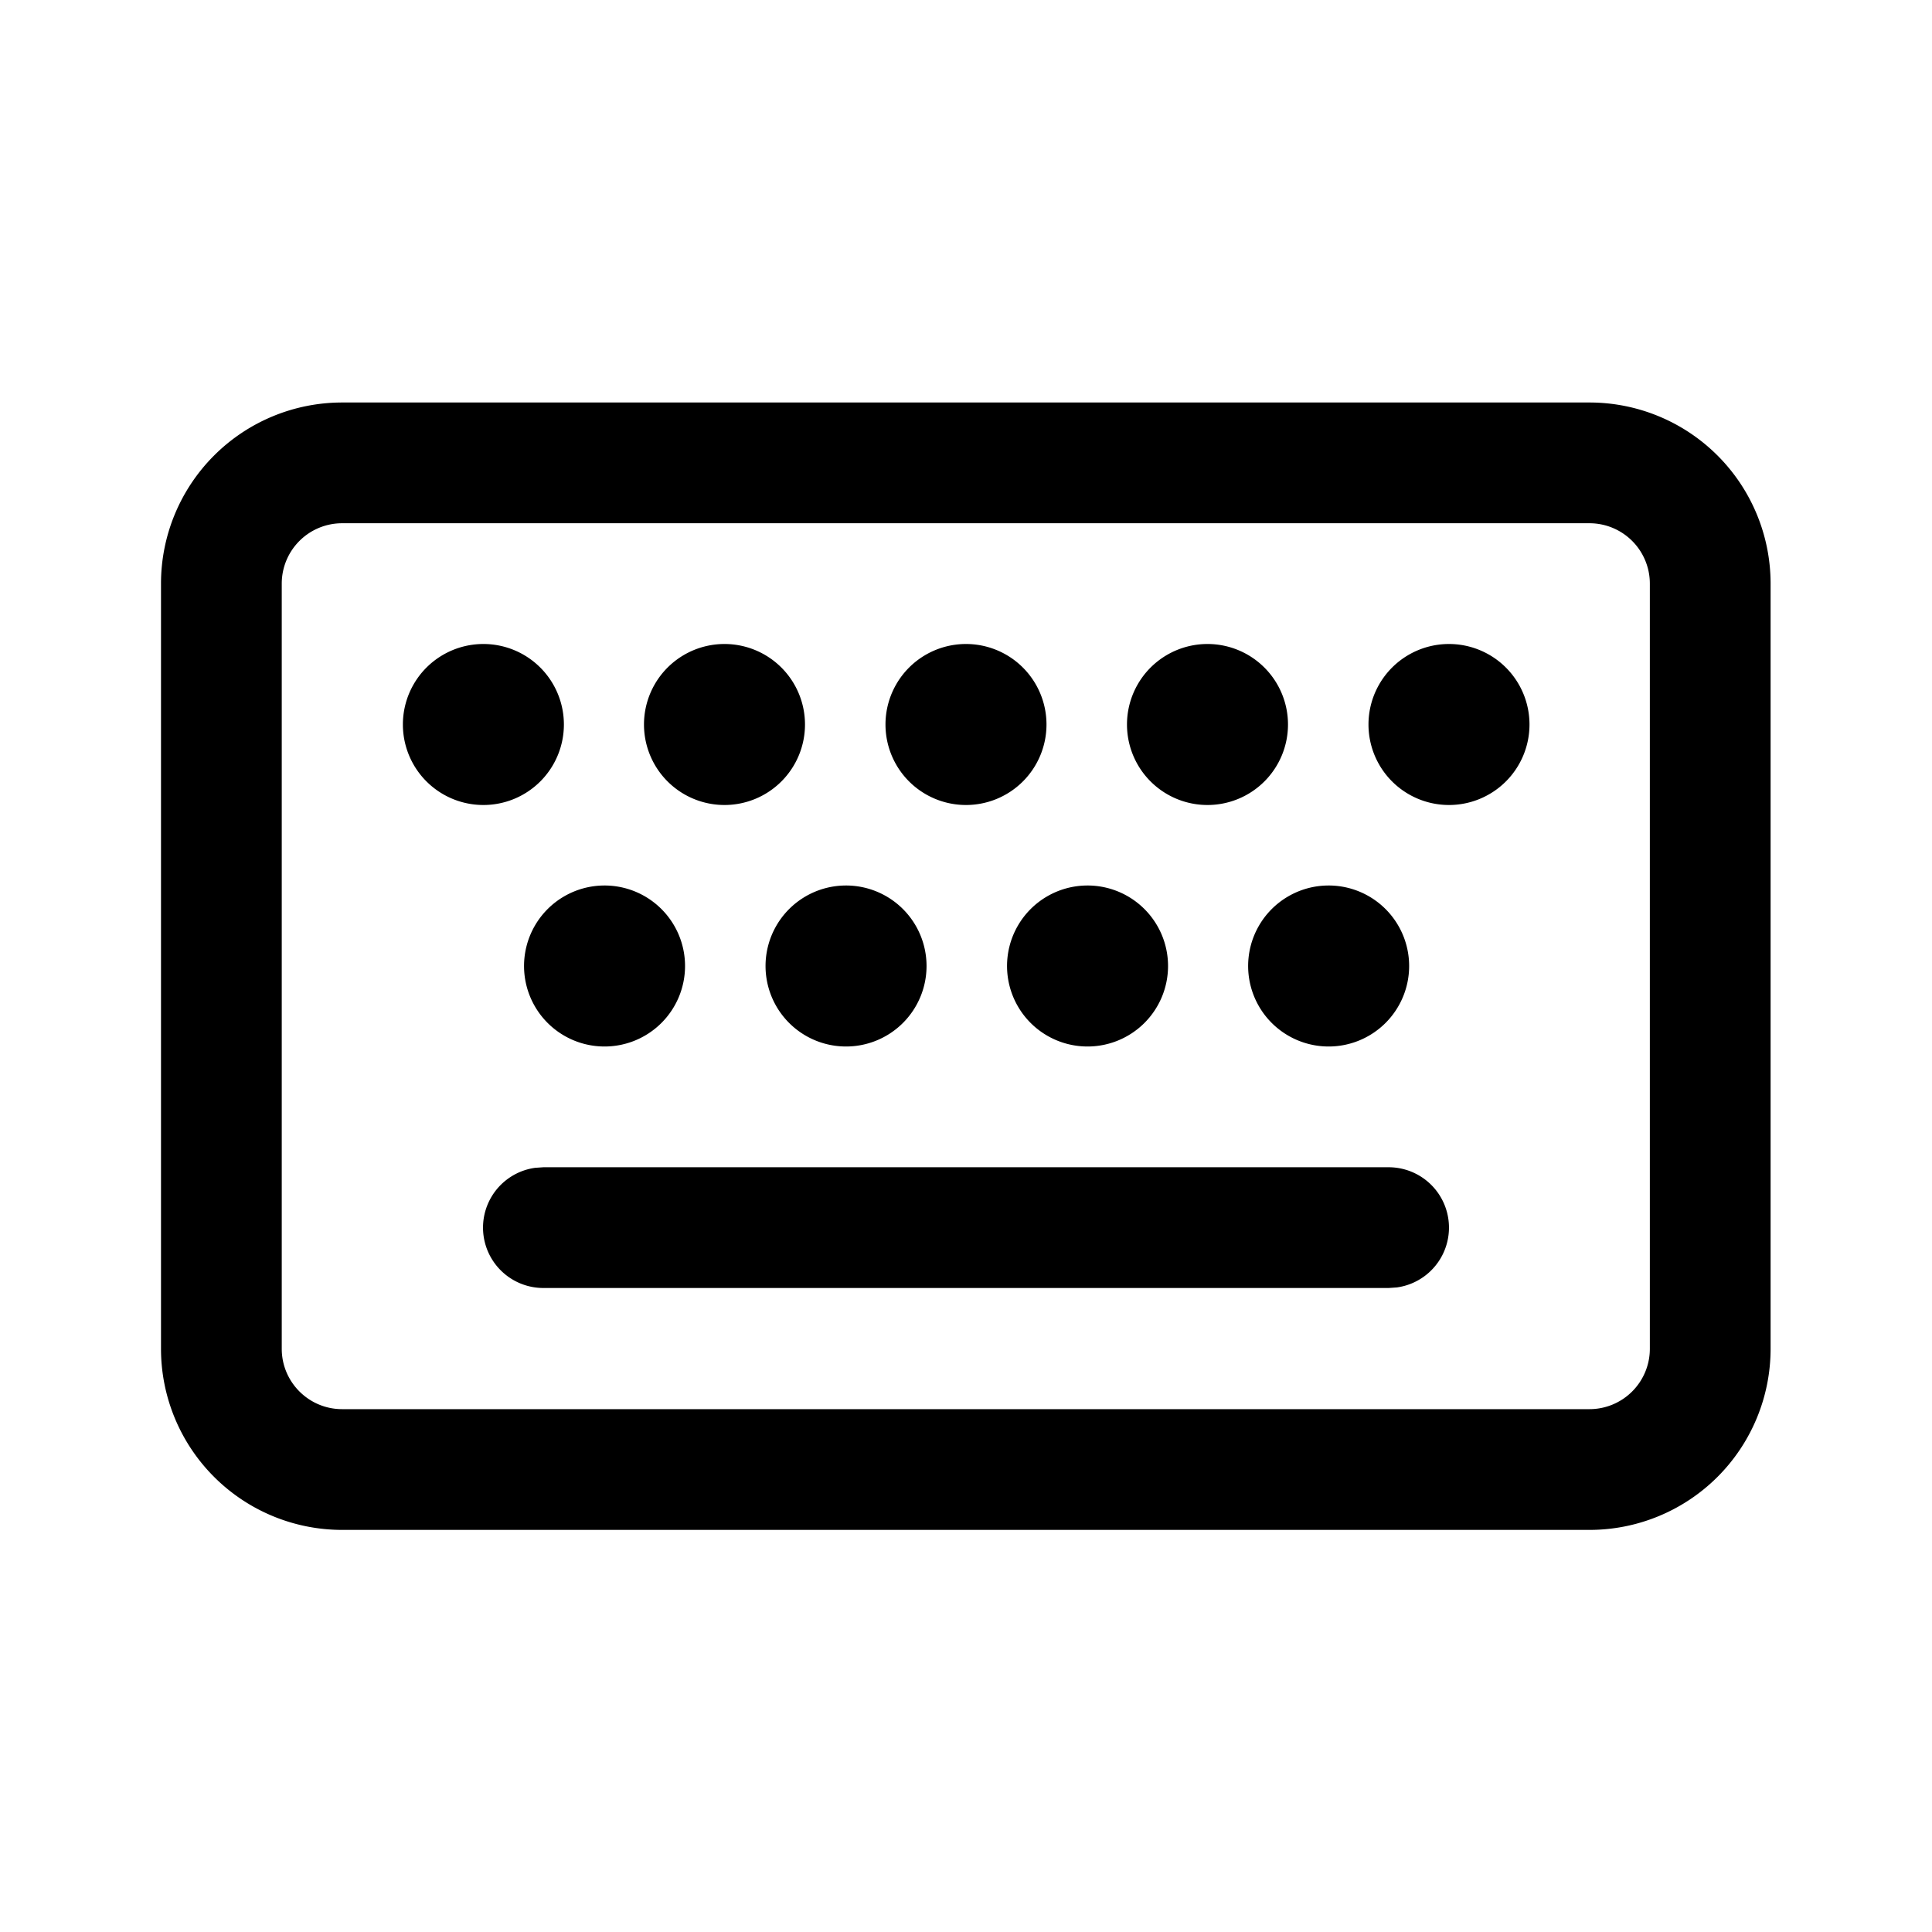 <svg t="1710323523085" class="icon" viewBox="0 0 1024 1024" version="1.1" xmlns="http://www.w3.org/2000/svg" p-id="5826" width="30" height="30"><path d="M842.453 213.333a96 96 0 0 1 96 96v405.547a96 96 0 0 1-96 96H181.333A96 96 0 0 1 85.333 714.88V309.333A96 96 0 0 1 181.333 213.333h661.12z m0 64H181.333a32 32 0 0 0-32 32v405.547c0 17.664 14.336 32 32 32h661.12a32 32 0 0 0 32-32V309.333a32 32 0 0 0-32-32z m-554.453 341.333h448a32 32 0 0 1 4.352 63.701L736 682.667H288a32 32 0 0 1-4.352-63.701l4.352-0.299h448-448zM704 469.333a42.667 42.667 0 1 1 0 85.333 42.667 42.667 0 0 1 0-85.333z m-255.787 0a42.667 42.667 0 1 1 0 85.333 42.667 42.667 0 0 1 0-85.333z m-128 0a42.667 42.667 0 1 1 0 85.333 42.667 42.667 0 0 1 0-85.333z m256 0a42.667 42.667 0 1 1 0 85.333 42.667 42.667 0 0 1 0-85.333zM256 341.333a42.667 42.667 0 1 1 0 85.333 42.667 42.667 0 0 1 0-85.333z m127.787 0a42.667 42.667 0 1 1 0 85.333 42.667 42.667 0 0 1 0-85.333z m128 0a42.667 42.667 0 1 1 0 85.333 42.667 42.667 0 0 1 0-85.333z m128 0a42.667 42.667 0 1 1 0 85.333 42.667 42.667 0 0 1 0-85.333z m128 0a42.667 42.667 0 1 1 0 85.333 42.667 42.667 0 0 1 0-85.333z" fill="#000000" p-id="5827"></path></svg>